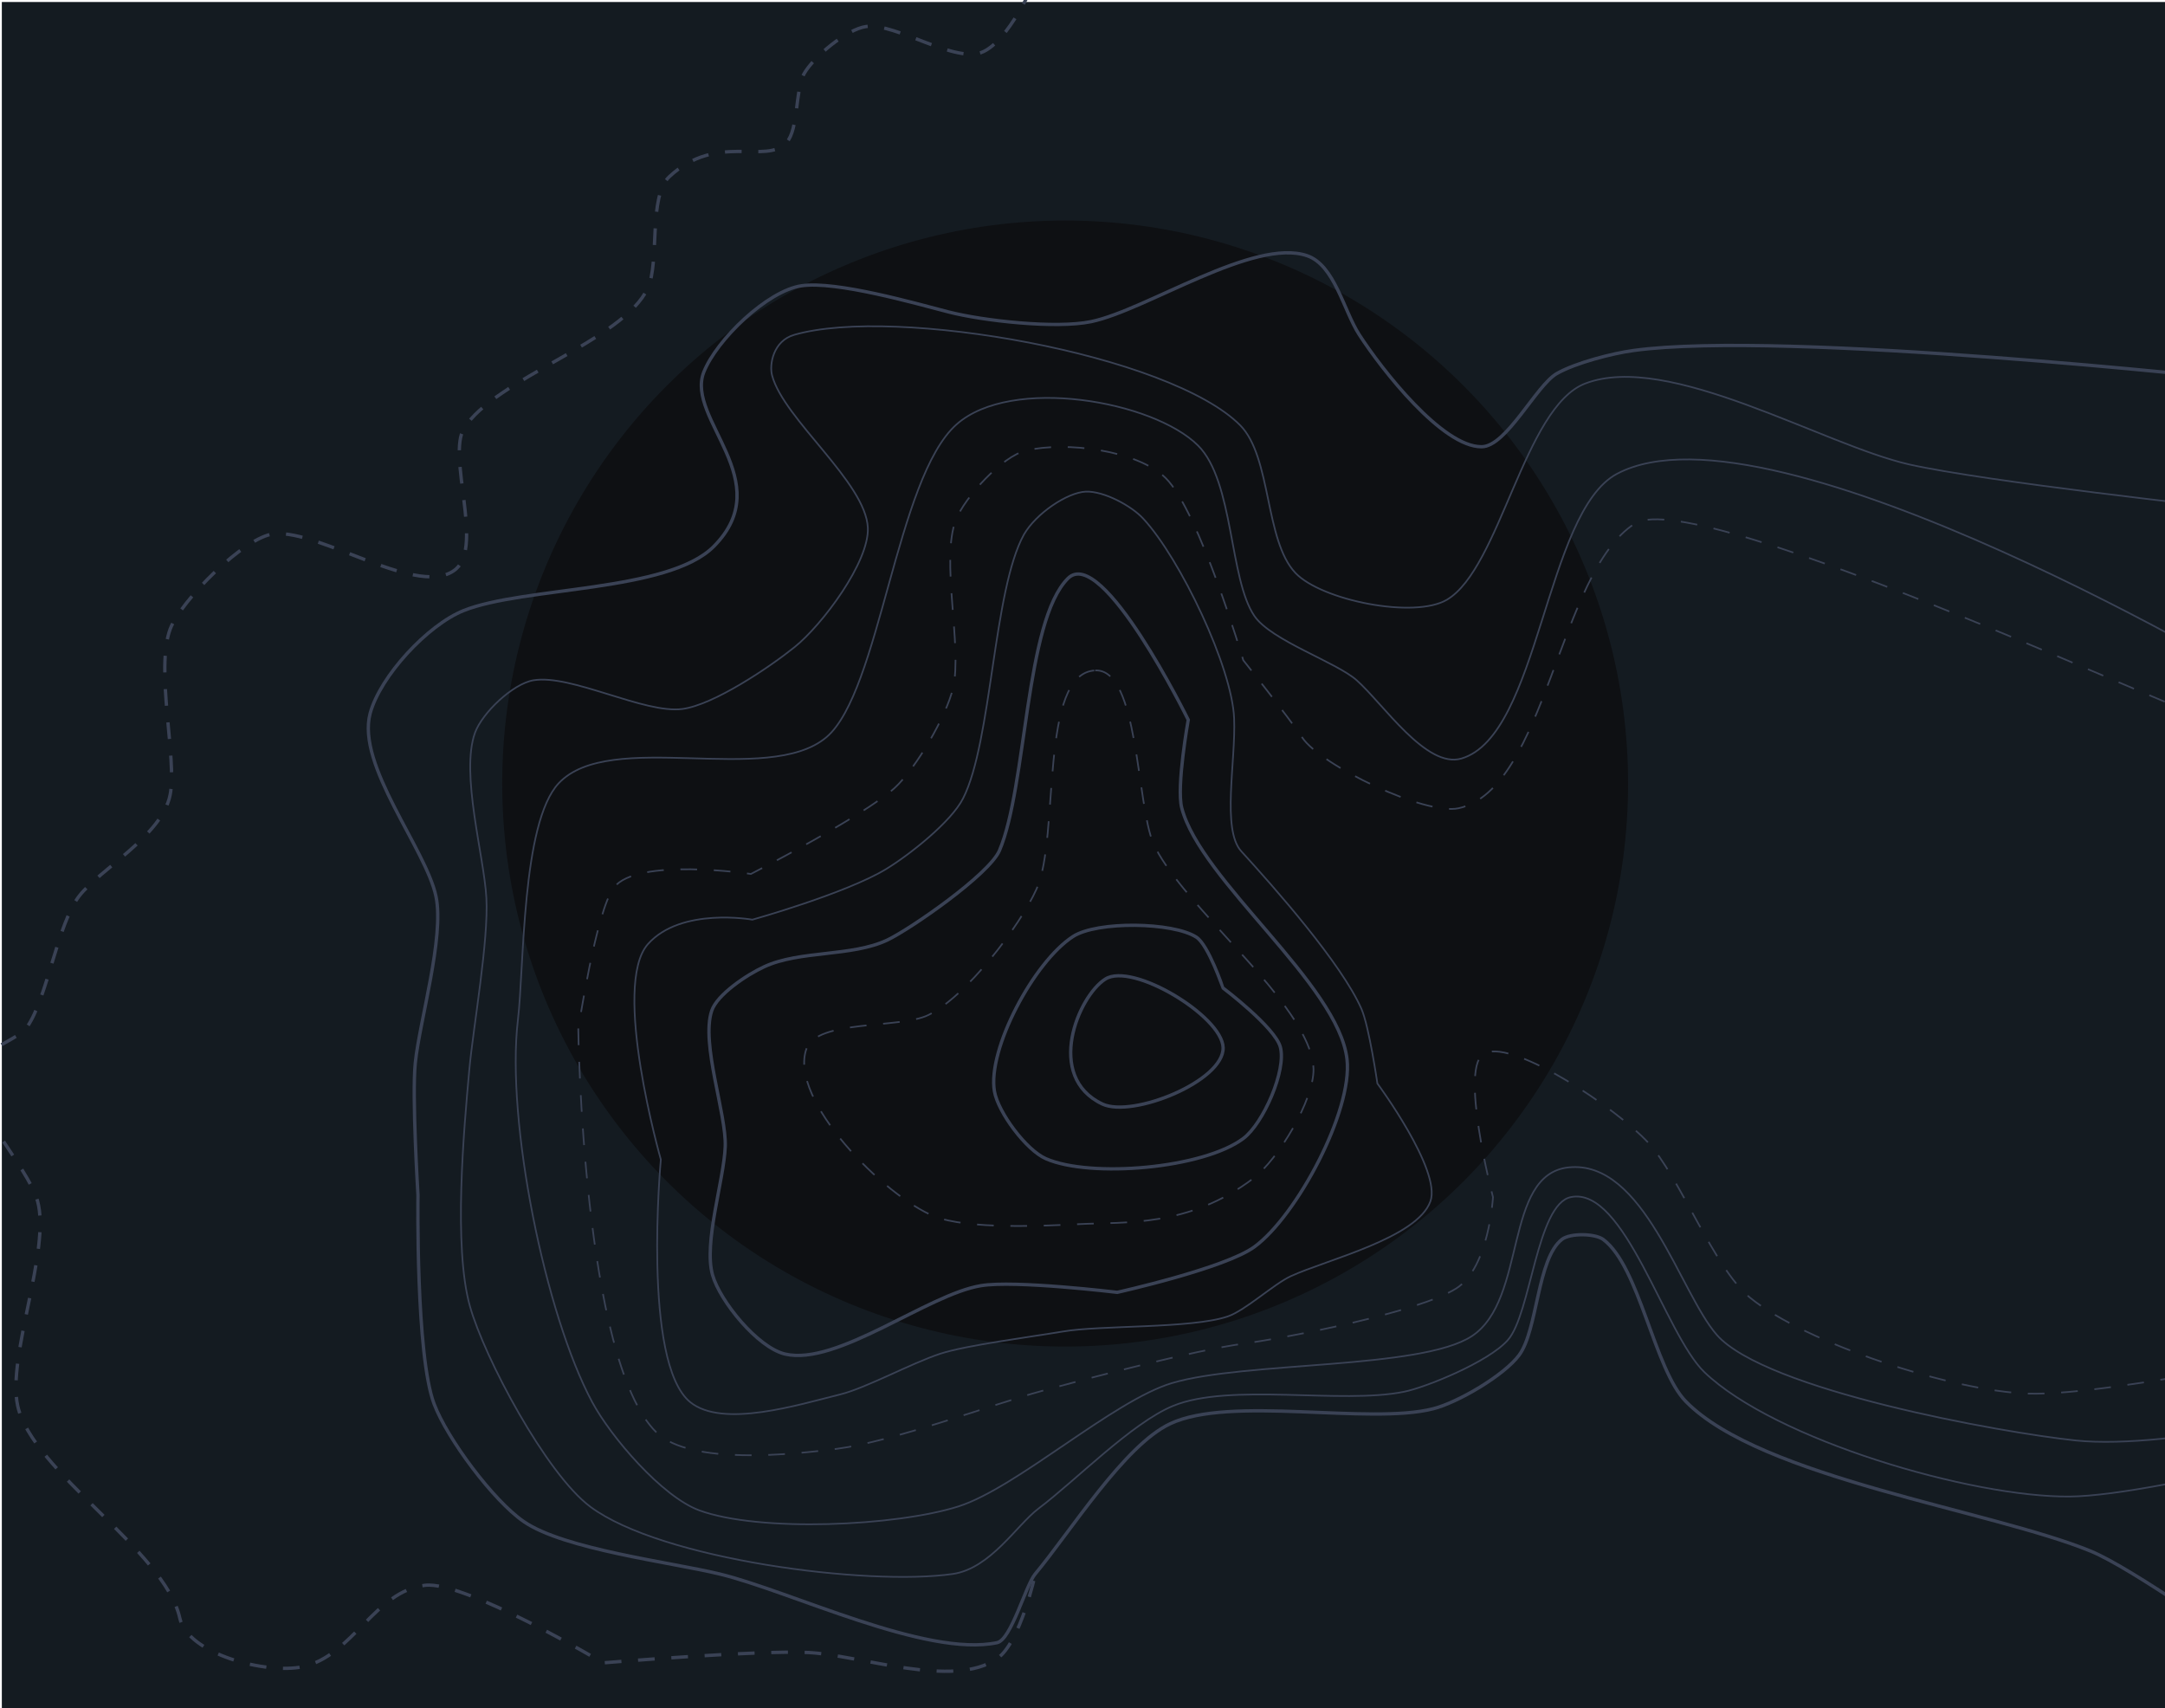 <?xml version="1.0" encoding="utf-8"?>
<!-- Generator: Adobe Illustrator 21.1.0, SVG Export Plug-In . SVG Version: 6.00 Build 0)  -->
<svg version="1.1" id="Layer_1" xmlns="http://www.w3.org/2000/svg" xmlns:xlink="http://www.w3.org/1999/xlink" x="0px" y="0px"
	 viewBox="0 0 1298 1024" style="enable-background:new 0 0 1298 1024;" xml:space="preserve">
<style type="text/css">
	.st0{fill:#141B21;}
	.st1{fill:#0E1013;}
	.st2{fill:none;stroke:#3A4255;stroke-width:2;stroke-miterlimit:10;}
	.st3{fill:none;stroke:#3A4255;stroke-miterlimit:10;}
	.st4{fill:none;stroke:#3A4255;stroke-miterlimit:10;stroke-dasharray:10;}
	.st5{fill:none;stroke:#3A4255;stroke-width:2;stroke-miterlimit:10;stroke-dasharray:10;}
</style>
<rect x="1.1" y="1.2" class="st0" width="1298" height="1024"/>
<circle class="st1" cx="638.6" cy="469.7" r="337.5"/>
<path class="st2" d="M640.3,346.7c20.5-20.3,72.1,84.8,72.1,84.8s-7.2,40.1-3.9,52.8c11.3,43.6,94.1,105.8,99.1,150.8
	c3.4,30.9-30.1,93.7-55.5,112.3c-17.6,12.9-82.3,27.3-82.3,27.3s-61.4-7.4-81.7-4c-31.9,5.2-86.3,48.3-117.4,41
	c-16.5-3.9-39.1-31.8-43.5-47.4c-5.5-19.2,6.8-56.8,7.6-76.9c0.8-19.5-14.7-61.8-8.1-81.5c3.2-9.6,20.8-21.5,31.5-26.4
	c21.4-9.9,52.5-5.9,73.8-16c14.2-6.8,61-39.3,67.2-53.6C615.7,471,614.5,372.4,640.3,346.7z"/>
<path class="st3" d="M651,294.7c10.8-0.4,27.4,8.5,34.5,16.3c22.2,24,53.2,89.1,54.4,119.6c1.1,25.6-7.6,66.7,4.3,79.7
	c20,21.9,60,67.2,72,94.4c4.6,10.4,9.6,44.8,9.6,44.8s38.4,51.9,31.8,70.6c-7.9,22.1-62.1,35-83.7,44.9c-10.2,4.7-27.4,20.7-38,24.2
	c-21.8,7.3-76.2,5.1-98.8,9c-18.3,3.1-57.9,8.2-73.4,13.3c-17.6,5.8-44.3,20.5-60,24.4c-25.1,6.2-70.4,20.4-89.9,4.6
	c-29-23.6-17.6-145.4-17.6-145.4s-29.8-104.5-7.7-129.2c19.9-22.3,62.6-14.6,62.6-14.6s56-15.7,80.1-30.3
	c14.3-8.7,39.2-28.5,46.2-42.4c17.3-33.9,18-124.9,36.5-158.2C621.2,307.7,639.9,295.2,651,294.7z"/>
<path class="st4" d="M1334.8,434.3c5.1,9.4-316.7-144.7-354.7-120.4c-45.8,29.2-53.1,159-105.6,170.6c-20,4.4-82.6-25.7-93.7-42.3
	c-8.1-12.1-35.4-46.4-35.4-46.4s-26.4-89.1-46.4-109.1c-16.8-16.8-60.1-22.3-83.9-16.6c-14.3,3.4-36.6,27.9-42,41.5
	c-9.3,23.8,4,76.1-1.7,100.8c-3.9,16.8-22.2,48.3-35.2,60.1c-19,17.1-86,51.4-86,51.4s-68.2-10.2-82.2,8.2
	C357.4,546,346.7,617,346.7,617s2.5,198.2,46.8,241.6c20.5,20.1,82.4,13.2,108.2,9.9c33.9-4.4,92.3-26.4,123.3-34.8
	c29.9-8.1,90.2-24.1,120.9-28.3c26.5-3.6,104.3-18.7,127.1-33c19.8-12.4,22.1-54.8,22.1-54.8s-21.1-80.2-4.6-86.5
	c18.5-7.2,78.6,33.4,97.4,53.6c19,20.4,39.6,75.4,61.2,93.1c33.8,27.7,122.2,56.2,166.8,57.6c51.2,1.6,203.8-32.3,203.8-32.3"/>
<path class="st3" d="M1361.1,414.2c0,0-298.3-179.6-391.6-130.2c-43.2,22.9-46.5,156.9-93.3,170.7c-21.1,6.2-46.8-32.7-62.8-46.9
	c-12.2-10.9-51.1-23.7-61.3-38.5c-15.2-22.1-12.3-80.8-33.8-102.2c-26.9-26.9-112-41.8-144.8-12.7c-36.2,32-45.9,160.3-78,187.5
	c-35.1,29.7-129.8-5.3-160.6,27.7c-22.2,23.8-20.6,110.1-24.4,141.9c-7.2,60.3,16.3,176.5,44.6,229.1c11.2,20.8,41.8,56.6,64.2,64.8
	c36,13.2,118,9.5,155.4-2.4c35-11.2,92.6-63.3,127.9-73.9c43.8-13.1,149.4-8.1,179.9-28.2c33.2-22,18.7-96.9,57.9-101.1
	c45.2-4.8,66.8,75.2,88.9,100.4c29.2,33.2,170.5,58.6,215.3,63.3c58.1,6,169.4-22.6,169.4-22.6"/>
<path class="st4" d="M656.6,401.9c26.1-1.3,24.7,80.3,34.9,103.7c7.1,16.3,28.8,39.5,38.9,50.9c17.6,19.9,56.7,58.7,57.1,84.4
	c0.3,18.4-21.1,54-36,65.4c-38.8,29.6-77.6,26.1-104.3,27.5c-21.9,1.1-67,3.3-87.1-4.7c-29.6-11.8-87.6-69.9-76.6-100.4
	c6.4-17.7,55.9-11.9,73-20.2c22.5-10.9,54.9-53.1,65-75.7C635.5,501.8,622.7,403.5,656.6,401.9z"/>
<path class="st2" d="M717.3,561.8c-14-9.1-59.5-9.8-74-0.4c-23.5,15.2-51.4,67.7-47.1,92.8c2.2,12.6,19.1,35.3,30.9,40.4
	c26.8,11.7,94.4,5.9,118.4-12.2c11.9-9,25.9-40.8,22.1-54.8c-3.3-11.9-34.4-35.4-34.4-35.4S724.5,566.5,717.3,561.8z"/>
<path class="st2" d="M662.7,586.9c16.2-10.3,69.9,22.2,70.6,41c0.7,20.1-54.3,42.4-72.4,33.9C626.3,645.4,646.5,597.1,662.7,586.9z"
	/>
<path class="st3" d="M1334,304.5c0,0-143.8-15.8-189.4-26.1c-51.8-11.8-144.2-67.7-194.2-48.5c-36.6,14-51,110.7-82.9,129.6
	c-19.6,11.6-75.2,0.4-90.8-16c-18.5-19.4-14.3-69.4-33.1-88.5c-42.1-42.6-207.1-71.7-267.4-54.3c-12.6,3.6-15.1,17.8-13.3,24.4
	c7,26.2,56.2,64.1,57.4,91.3c0.9,20.5-27.4,58.2-43.8,71.4c-15,12.1-48.5,34.7-67.4,37.2c-22.8,3-66.6-21-89.3-17.2
	c-12.4,2.1-30.7,19.6-35,31.4c-8.9,24.4,5.5,74.3,6.8,99.1c1.4,25.6-7.8,76.9-10.2,102.6c-3.4,37-9.6,106.6,0.3,142
	c8.7,31.1,45.8,100.6,72.2,120.3c42.4,31.7,166.3,47.7,217.4,40.3c22.5-3.3,38.2-29.2,51.2-39.1c22.2-16.7,56-51.4,80.7-61.6
	c34.1-14.1,101.2-0.9,138.5-8.5c13.1-2.6,50.8-17.9,62.3-31c13.9-15.7,17.3-81.5,37.8-85.7c32.3-6.6,56.2,81.9,80,104.9
	c42.2,40.6,160.5,75.2,219.1,74.6c55.4-0.5,218.2-45.6,218.2-45.6"/>
<path class="st2" d="M1341.6,227.6c0,0-271.8-29.9-362.2-17.5c-12.7,1.7-34.7,7.4-46,13.8c-12.3,7-30.2,43.8-45.1,43.9
	c-23.6,0.2-59.9-46.3-73.4-67.2c-9.3-14.4-14.8-41.7-31.2-47.3c-31.8-11-96.4,32.6-129.5,39.5c-21.2,4.4-64.9-0.5-85.5-5.8
	c-20.1-5.2-67.3-18.7-88.1-15.7c-20.6,3-51.1,32.5-58.7,51.9c-10.8,27.9,44.9,65.3,6,104.4C400.5,355.1,314,351.6,278,366
	c-21.7,8.7-50.1,39.4-56.1,61.7c-8.3,31.1,33.5,81.1,39.5,109.7c5.1,24.3-9.8,74.6-12.4,99.6c-2.1,19.8,1.6,79.4,1.6,79.4
	s-1.4,96.2,9.7,125.3c7.9,20.8,35.4,57.8,53.7,70.4c24.2,16.7,88.4,24.4,117.3,31.4c42.7,10.3,123.9,50.2,166.5,41.2
	c8.5-1.8,17.1-34.3,22.7-41c21.4-25.7,53.6-77.3,81-90.2c36-17.1,119.2,0.8,157.7-9c14.7-3.7,42.6-20,51.6-32.2
	c11.1-15,10.8-58,25.7-69.4c5-3.8,19.8-3.5,24.7,0.1c21.9,16.4,30.5,77.8,49.6,97.2c44.9,45.8,183,65.1,242.8,89.7
	c24.8,10.2,90.1,56.9,90.1,56.9"/>
<path class="st5" d="M646.6-81.2c0,0-28.4,98.4-56.9,112.1c-16.5,8-52.4-17.4-70.4-15c-11.5,1.5-31.6,18.2-37.3,28.4
	c-5.2,9.3-3.2,33.1-10.4,41.1c-12.2,13.7-41.6-6.2-70.3,20.5c-12.7,11.7-5.7,51.2-12.9,66.8c-14.7,31.7-91.8,54.3-110.2,84.1
	c-10.1,16.4,11.4,69.8-4.6,84.1c-21.2,18.9-81.3-23.6-109.3-20.9c-17.8,1.7-55.8,40.2-62.2,56.9c-9.2,24.1,4.2,78.4-0.1,99.6
	c-4.9,24.5-42,44.5-54.5,60.6c-13,16.7-19.1,60.8-31.1,78.3c-5.5,8-28.1,14.5-31,23.7c-6.9,21.6,31.1,59.3,37.1,80.8
	c8.1,29.4-18.4,93-11.9,122.8c8.6,39.4,88.3,86.7,97.2,127.3c4.7,21.5,51.7,33.8,73.8,29.1c29.9-6.5,43-45.3,73.3-48.8
	c23.8-2.8,106.7,46.5,106.7,46.5s92.5-7.7,123-6.2c31.5,1.6,87,22,113.3,3.6c13.9-9.7,22.8-50.6,22.8-50.6"/>
</svg>
